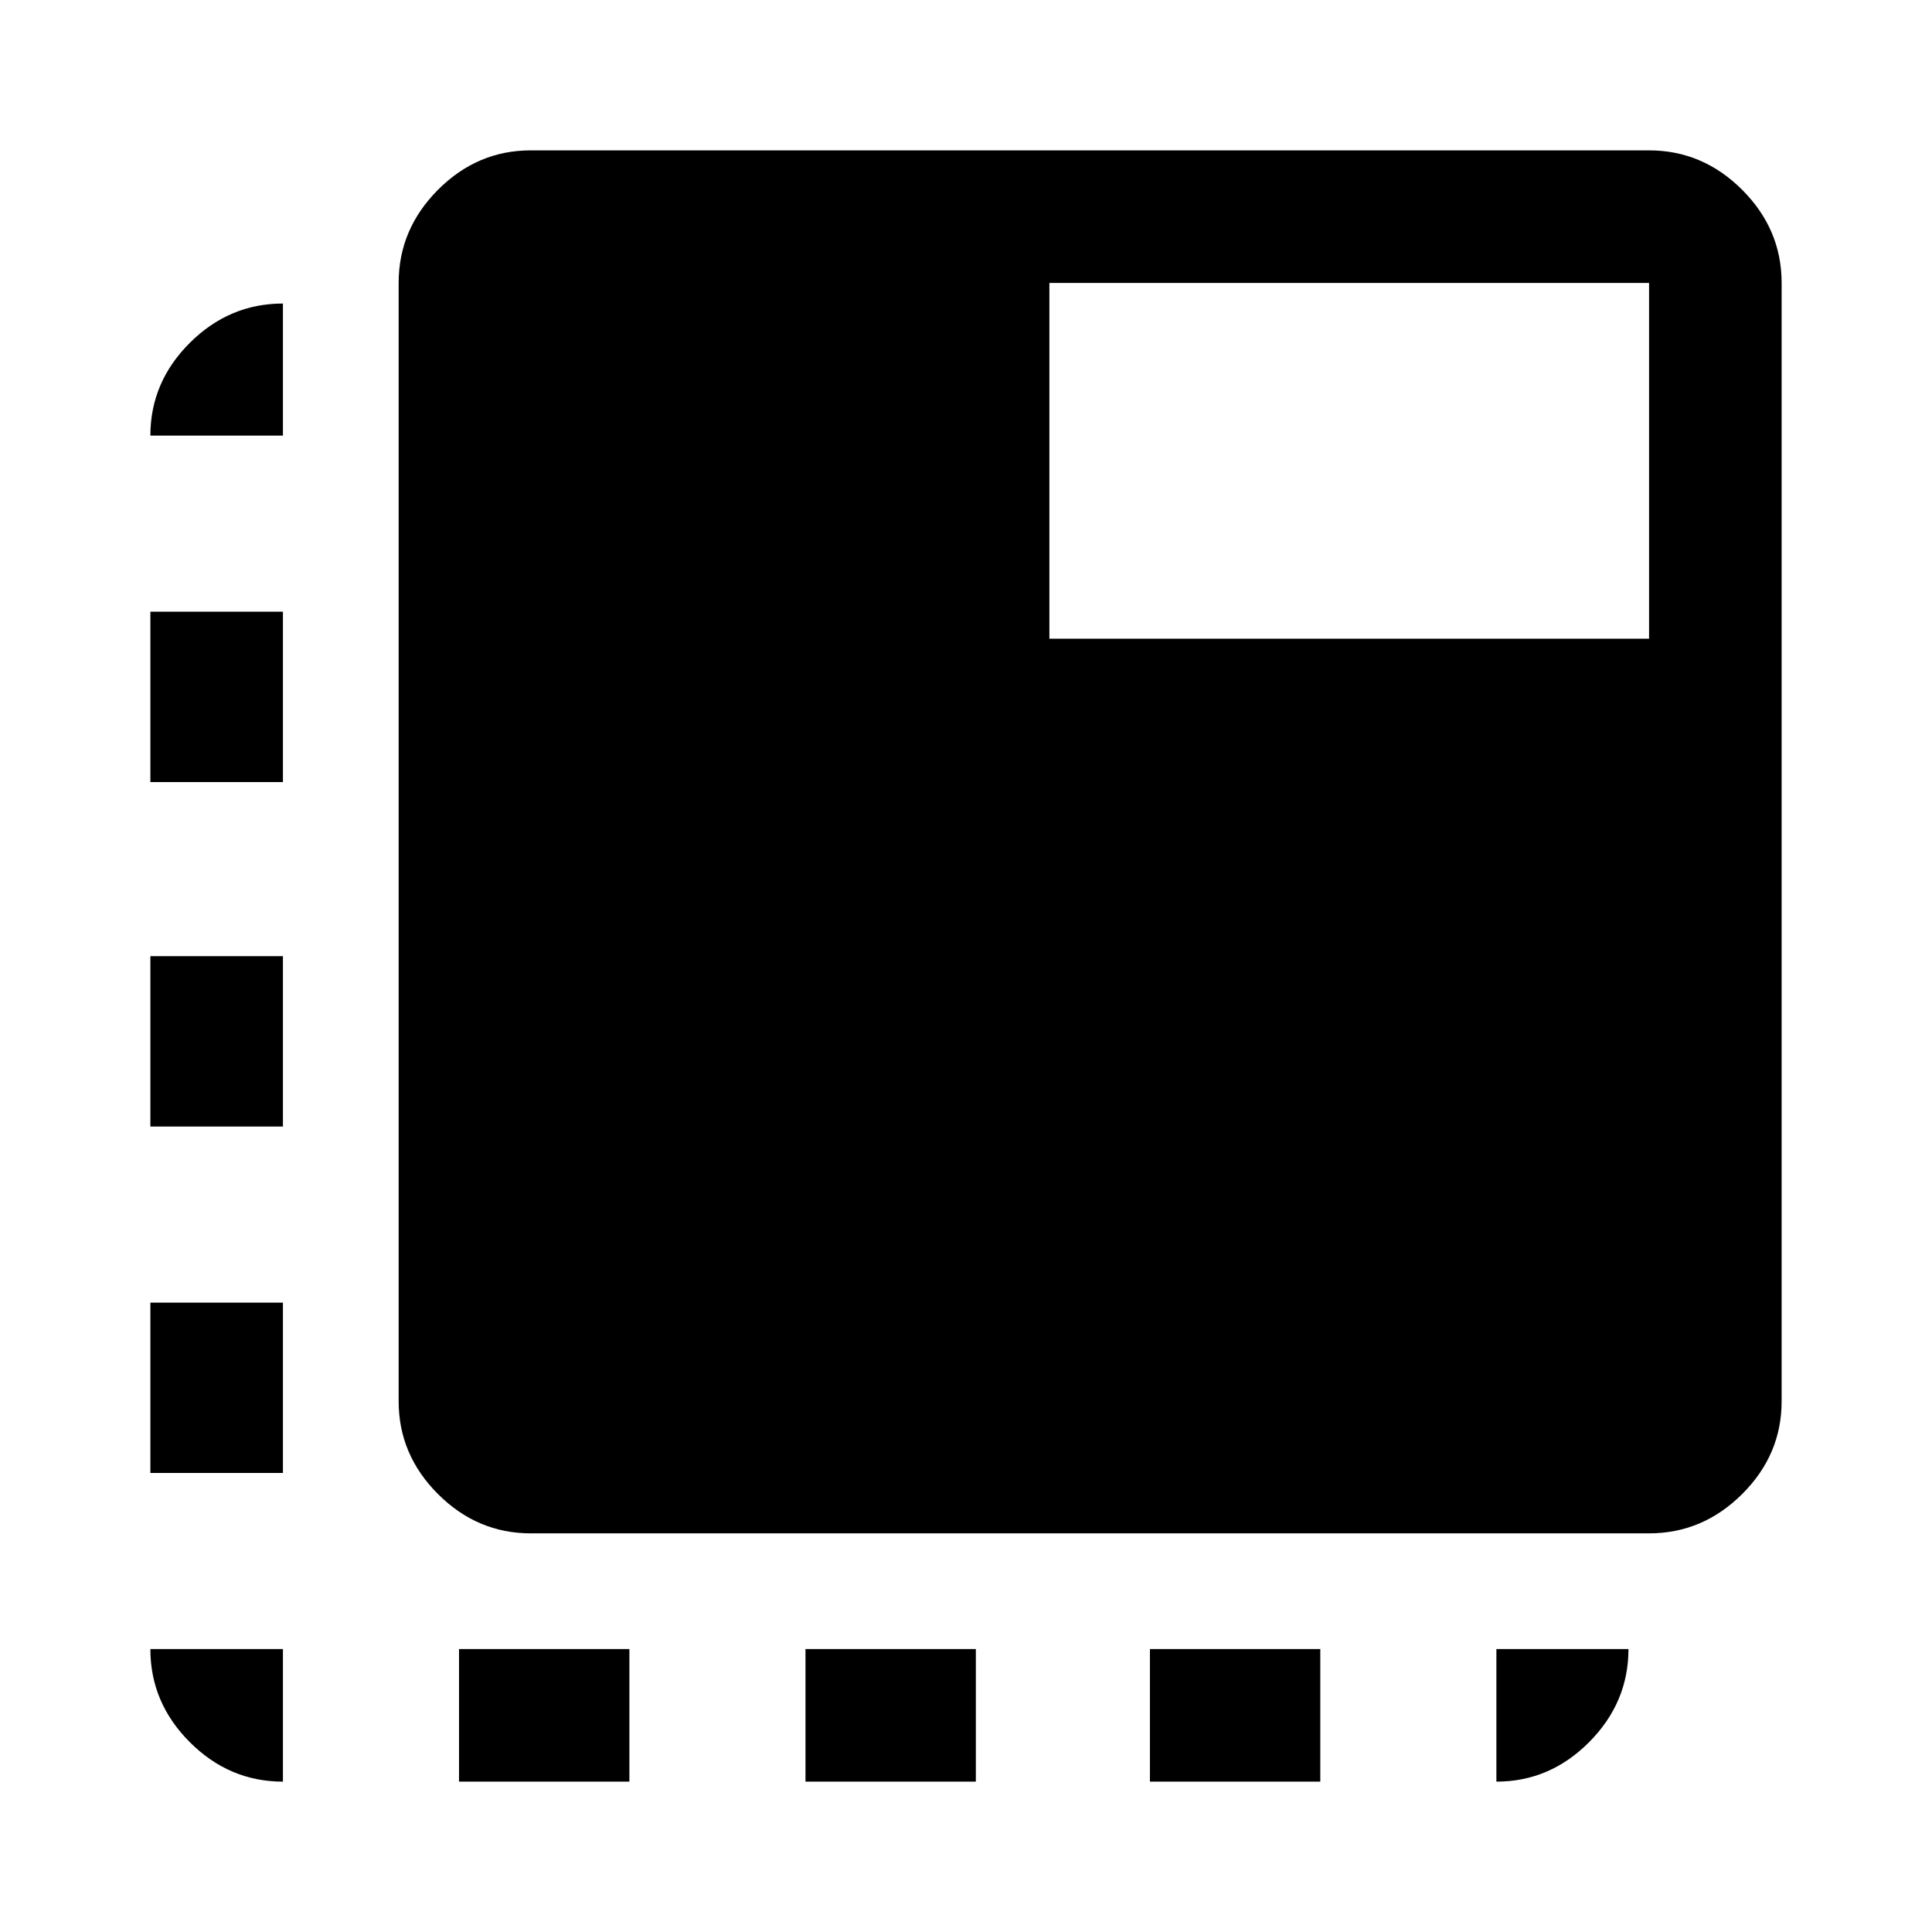 <svg xmlns="http://www.w3.org/2000/svg" height="48" viewBox="0 96 960 960" width="48"><path d="M140.587 981.283q-26.666 0-46.268-19.602t-19.602-46.268h65.87v65.87Zm-65.87-153.37v-84.652h65.87v84.652h-65.87Zm0-172.152v-84.652h65.87v84.652h-65.87Zm0-171.152v-84.653h65.87v84.653h-65.87Zm0-172.153q0-26.567 19.602-46.099 19.602-19.531 46.268-19.531v65.63h-65.87Zm153.37 668.827v-65.87h84.652v65.87h-84.652Zm172.152 0v-65.87h84.652v65.87h-84.652Zm171.152 0v-65.87h84.653v65.87h-84.653Zm172.153 0v-65.87h65.63q0 26.587-19.531 46.228-19.532 19.642-46.099 19.642Zm-479.826-123.37q-26.568 0-46.1-19.531-19.531-19.532-19.531-46.1V236.587q0-26.666 19.531-46.268 19.532-19.602 46.1-19.602h555.695q26.666 0 46.268 19.602t19.602 46.268v555.695q0 26.568-19.602 46.1-19.602 19.531-46.268 19.531H263.718ZM521.435 413.37h297.978V236.587H521.435V413.37Z"/></svg>